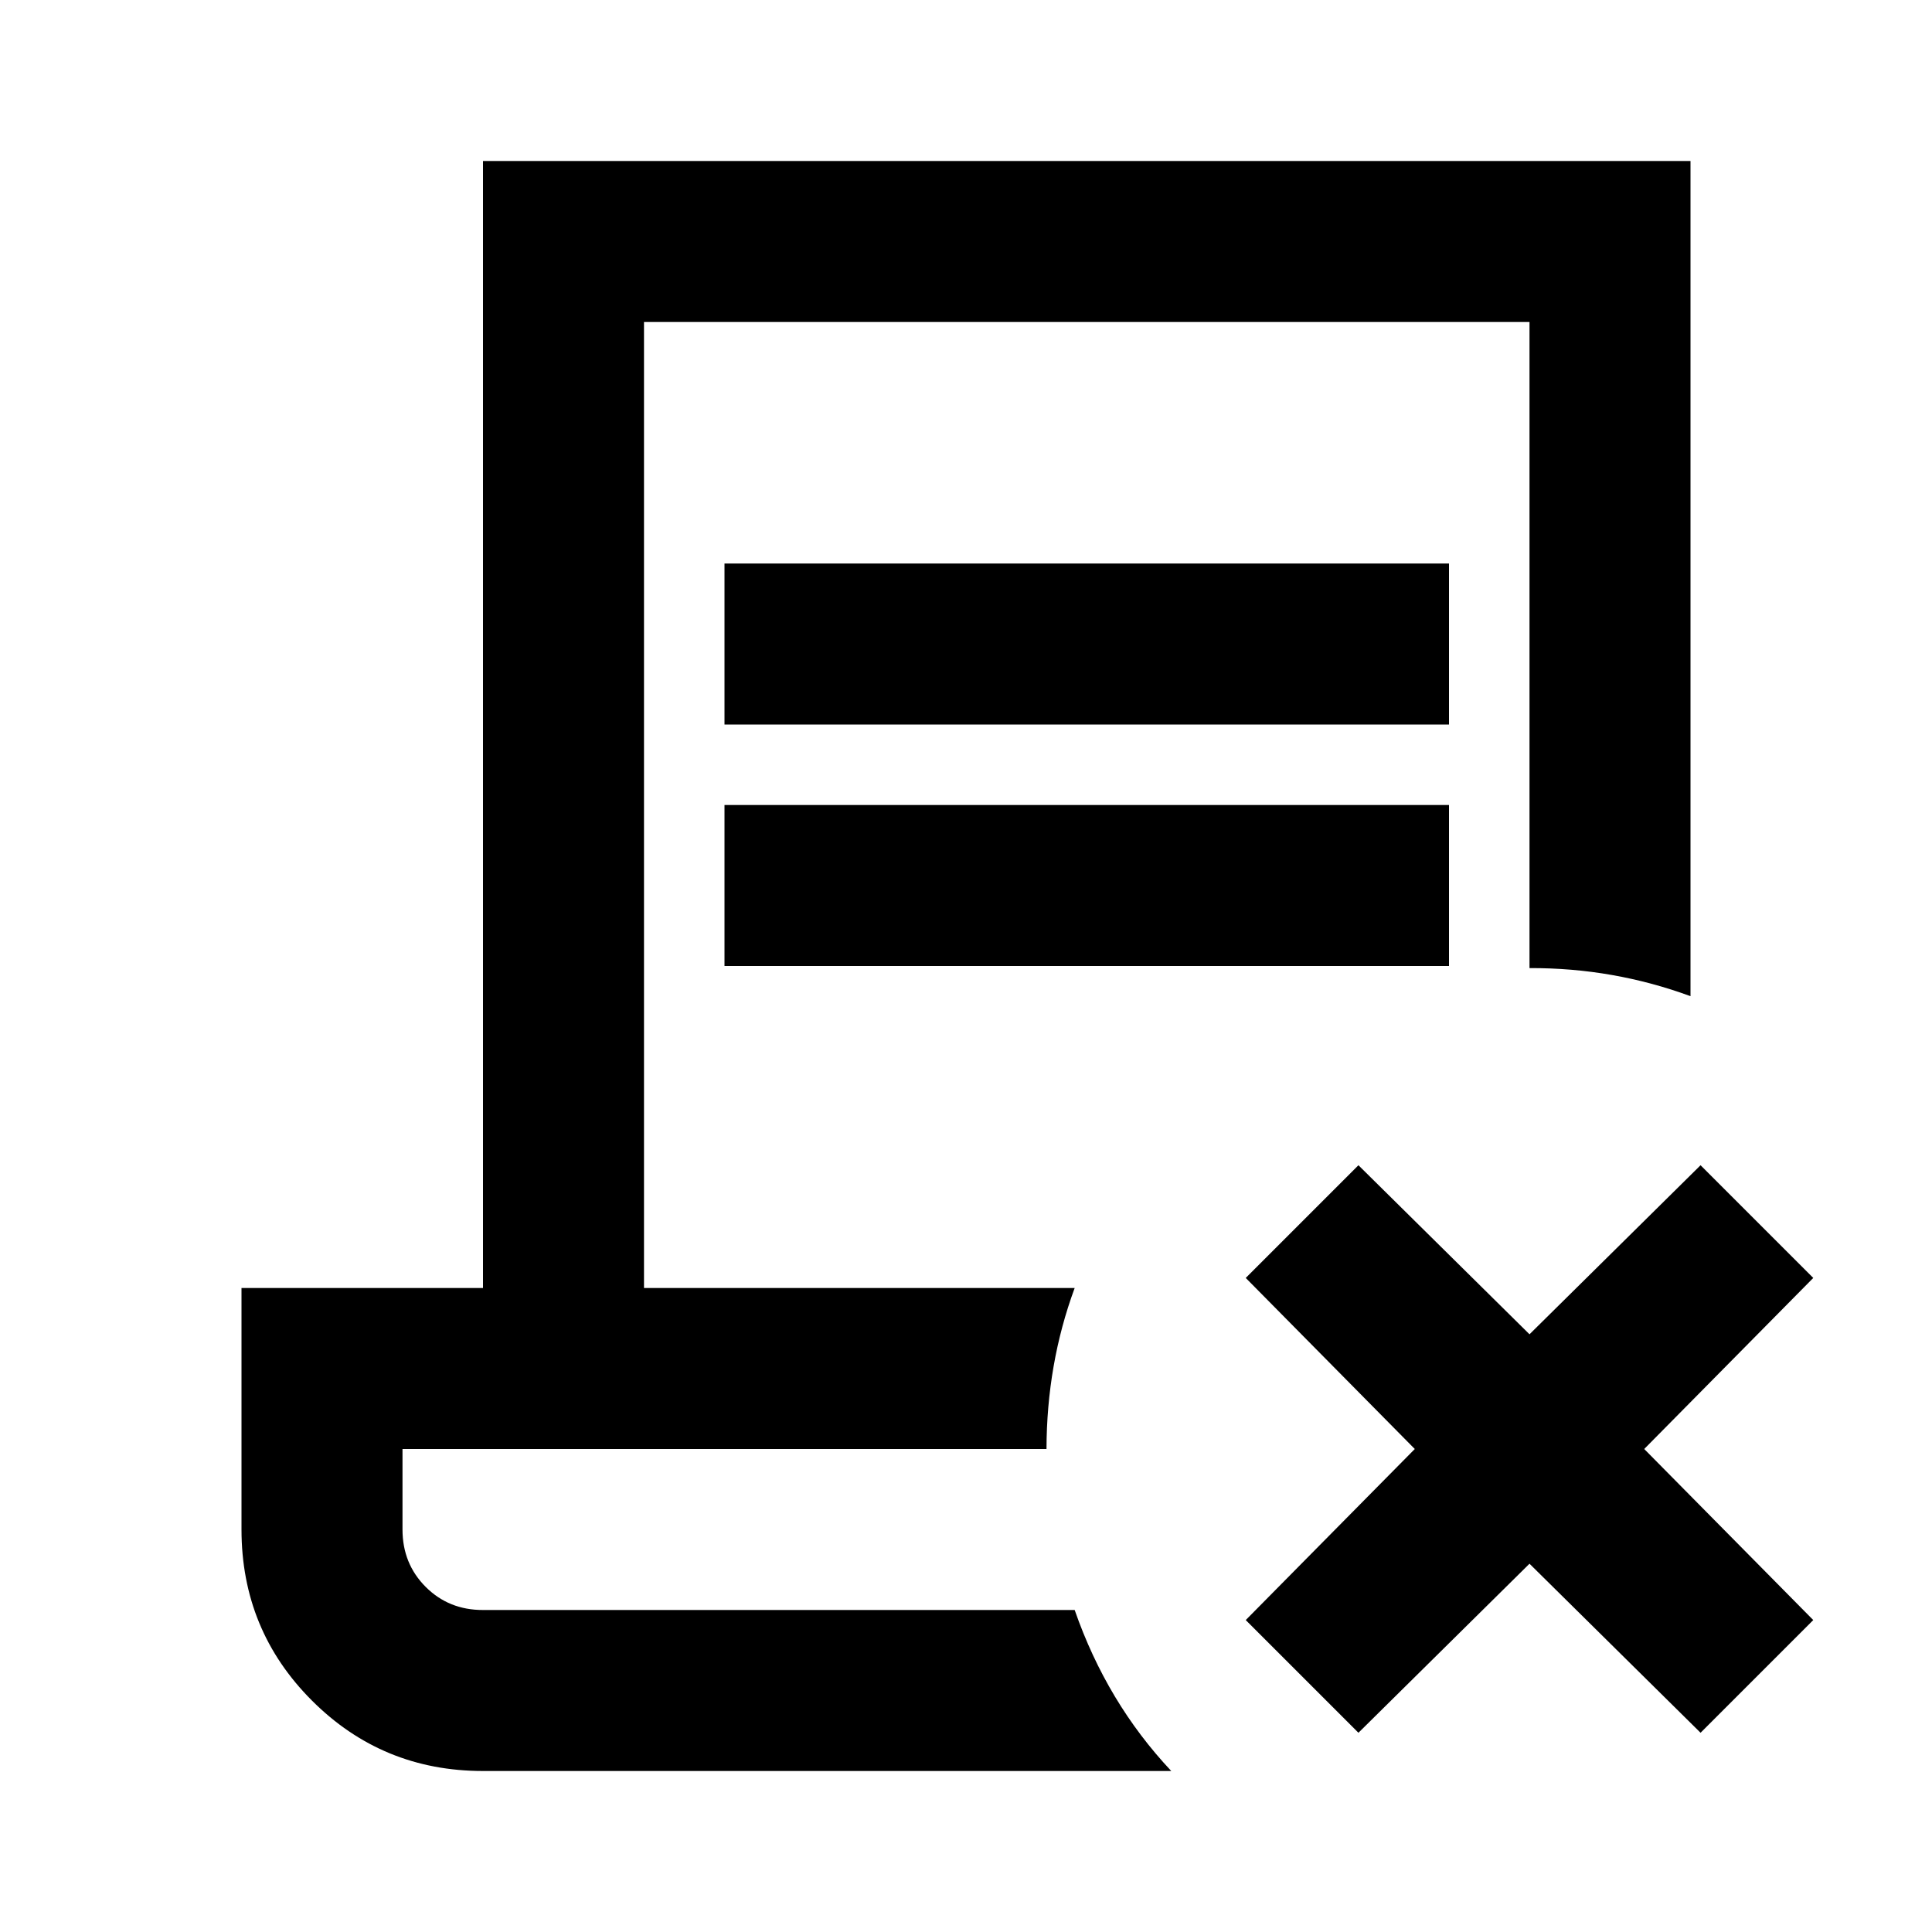 <svg xmlns="http://www.w3.org/2000/svg" width="24" height="24" viewBox="0 0 24 24"><path fill="currentColor" d="m19 19.425l-2.125 2.1l-1.4-1.4l2.1-2.125l-2.1-2.125l1.4-1.4l2.125 2.1l2.125-2.1l1.4 1.4l-2.1 2.125l2.1 2.125l-1.4 1.4l-2.125-2.1ZM6 22q-1.25 0-2.125-.875T3 19v-3h3V2h15v10.375q-.475-.175-.975-.263T19 12.026V4H8v12h5.35q-.175.475-.262.975T13 18H5v1q0 .425.288.713T6 20h7.35q.2.575.5 1.075t.7.925H6ZM9 9V7h9v2H9Zm0 3v-2h9v2H9Zm4.35 8H5h8.35Z"/></svg>